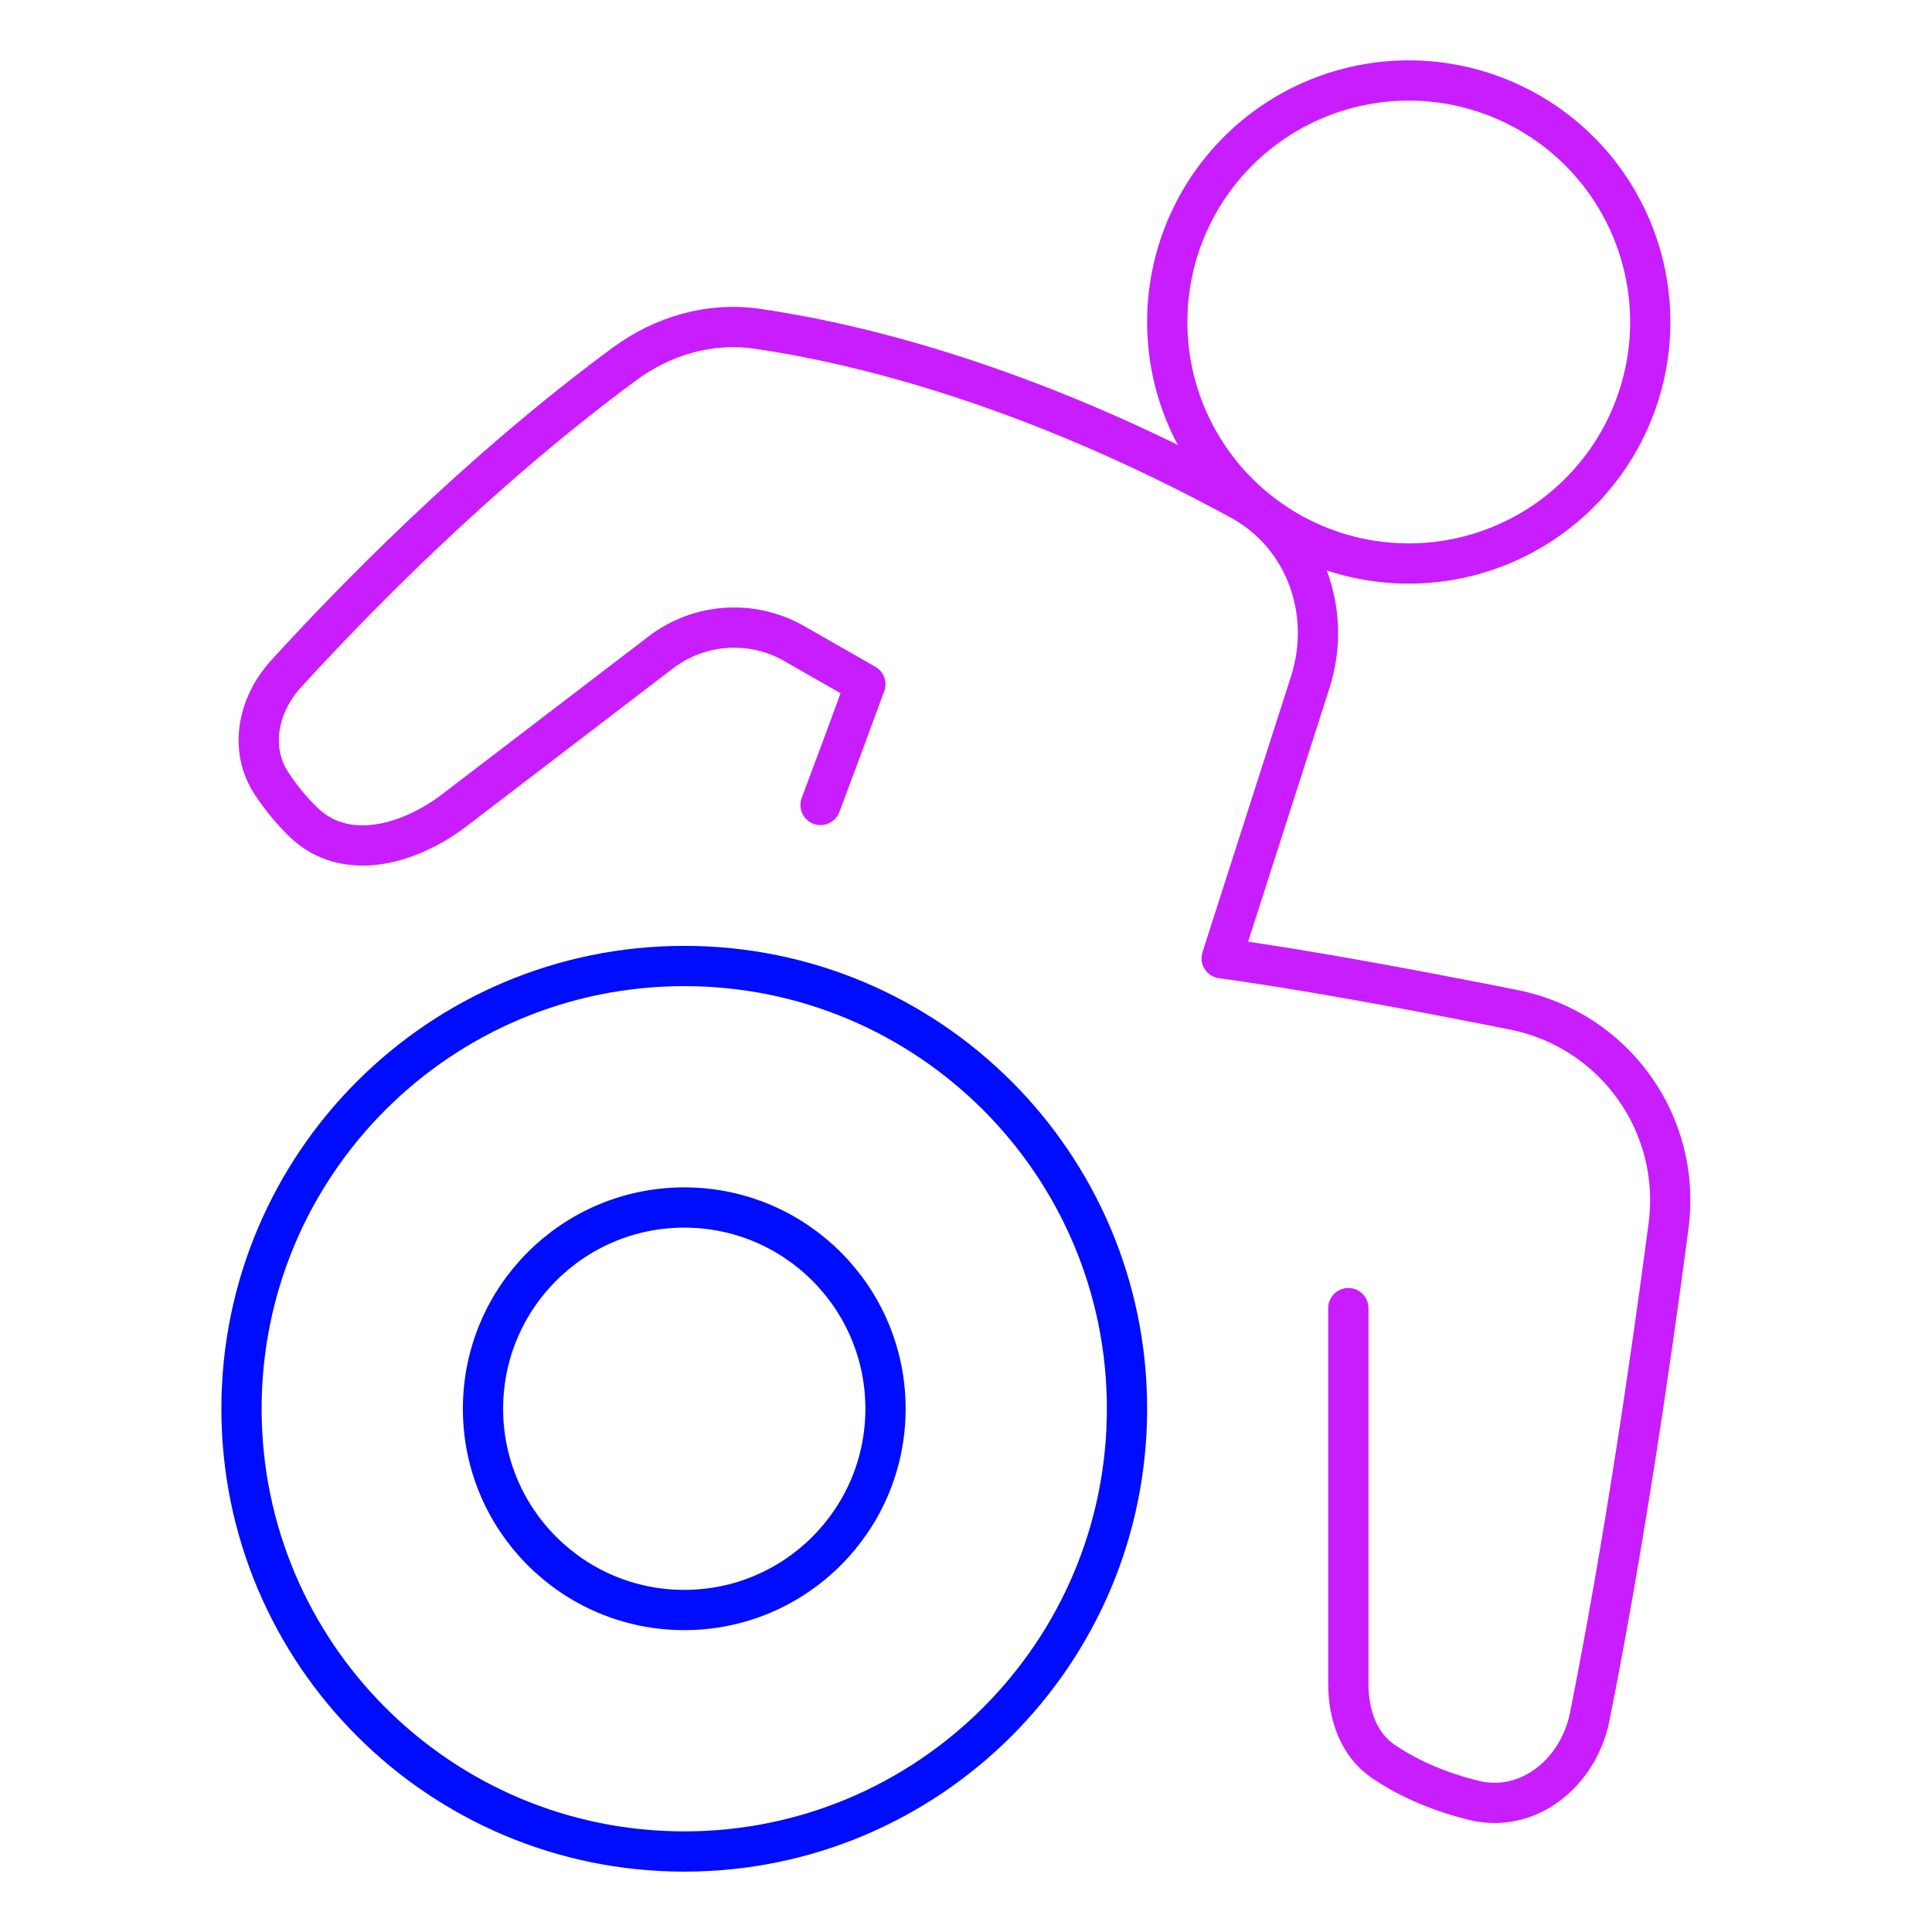 <svg xmlns="http://www.w3.org/2000/svg" fill="none" viewBox="0 0 48 48" id="Wheelchair-2--Streamline-Plump-Neon">
  <desc>
    Wheelchair 2 Streamline Icon: https://streamlinehq.com
  </desc>
  <g id="wheelchair-2--person-access-wheelchair-accomodation-human-disability-disabled-user">
    <path id="Vector" stroke="#c71dff" stroke-linecap="round" stroke-linejoin="round" d="M29 8a6 6 0 1 0 12 0 6 6 0 1 0 -12 0" stroke-width="1"></path>
    <path id="Vector_2" stroke="#c71dff" stroke-linecap="round" stroke-linejoin="round" d="M33.499 32.5v9.333c0 0.757 0.246 1.508 0.873 1.932 0.502 0.34 1.237 0.718 2.248 0.965 1.362 0.333 2.602 -0.702 2.876 -2.077 0.849 -4.252 1.525 -8.896 1.959 -12.197 0.333 -2.532 -1.346 -4.87 -3.851 -5.369 -2.349 -0.468 -5.177 -0.998 -7.252 -1.279l2.201 -6.859c0.557 -1.737 -0.123 -3.647 -1.724 -4.521 -5.391 -2.943 -9.725 -3.93 -12.025 -4.261 -1.172 -0.169 -2.337 0.174 -3.291 0.877 -3.679 2.713 -6.822 5.96 -8.409 7.702 -0.7 0.768 -0.925 1.875 -0.346 2.737 0.212 0.316 0.471 0.644 0.782 0.945 1.034 1.001 2.614 0.57 3.757 -0.304l5.12 -3.915c0.959 -0.733 2.263 -0.82 3.311 -0.222l1.771 1.012c-0.38 1.04 -0.752 2.042 -1.113 3" stroke-width="1"></path>
    <path id="Vector_3" stroke="#000cfe" stroke-linecap="round" stroke-linejoin="round" d="M17 24c6.075 0 11 4.925 11 11s-4.925 11 -11 11S6 41.075 6 35s4.925 -11 11 -11Z" stroke-width="1"></path>
    <path id="Vector_4" stroke="#000cfe" stroke-linecap="round" stroke-linejoin="round" d="M17 30c2.761 0 5 2.239 5 5s-2.239 5 -5 5 -5 -2.239 -5 -5 2.239 -5 5 -5Z" stroke-width="1"></path>
  </g>
</svg>